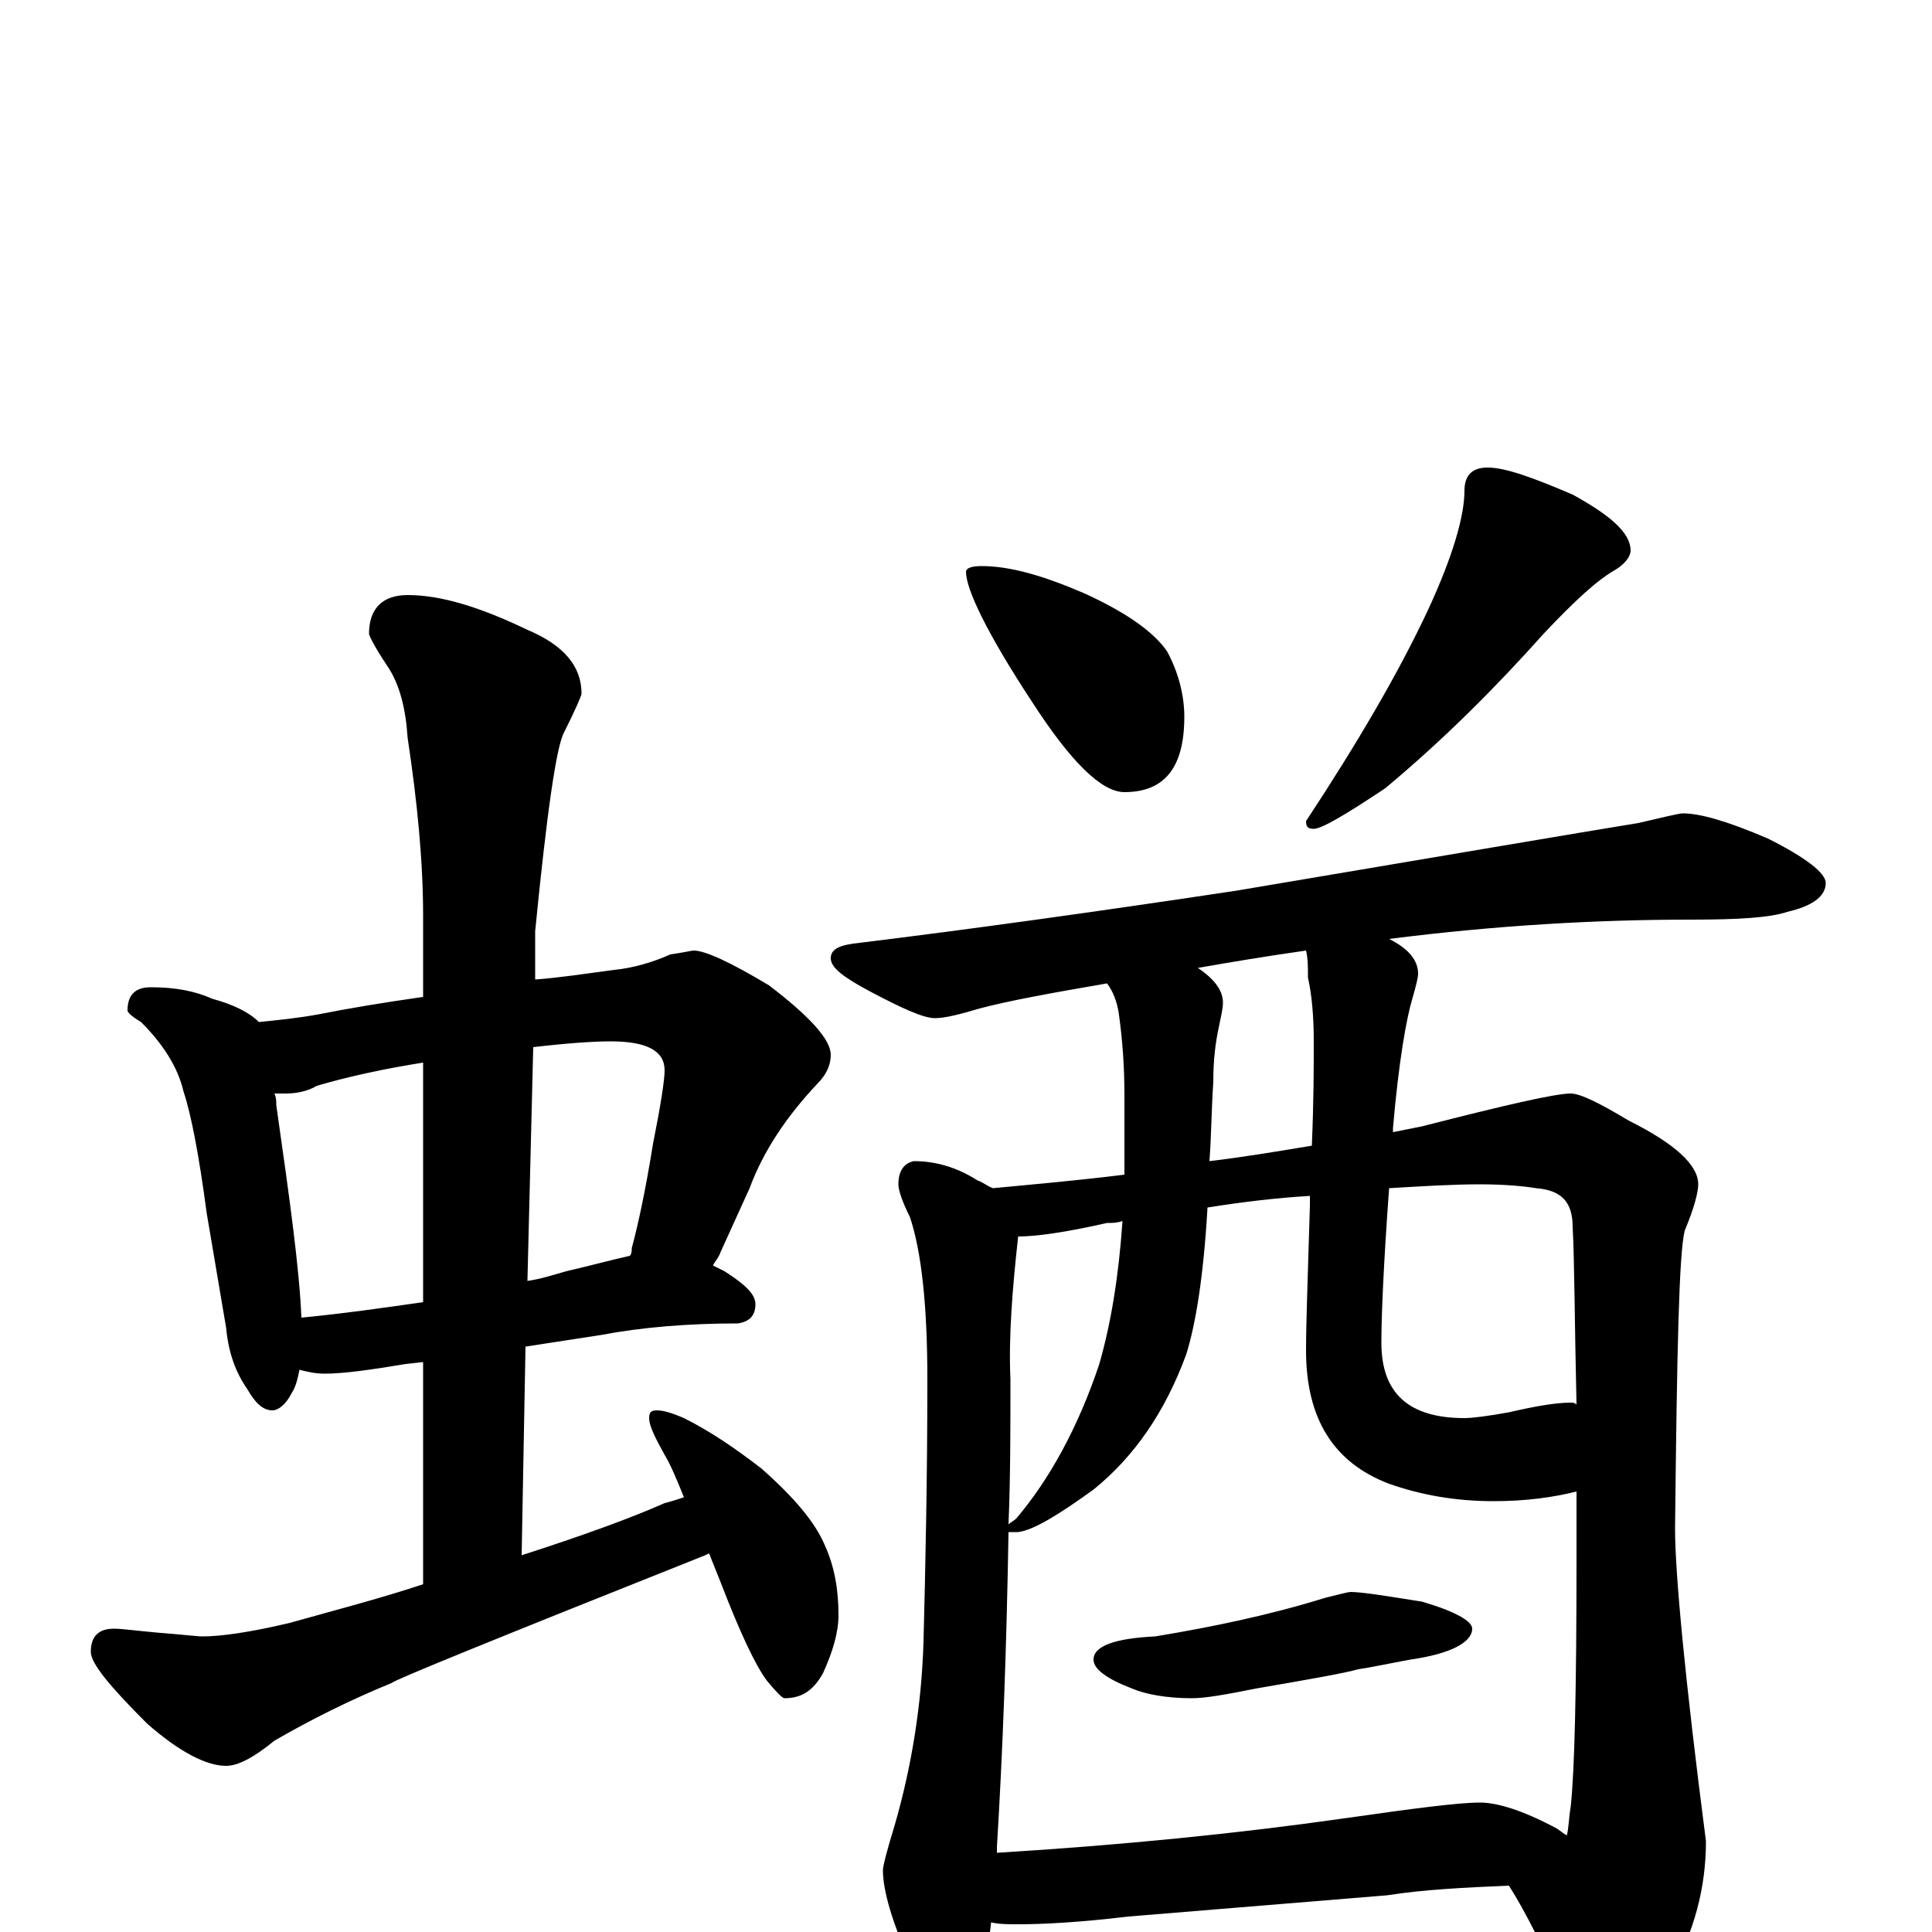 <?xml version="1.0" encoding="utf-8" ?>
<!DOCTYPE svg PUBLIC "-//W3C//DTD SVG 1.1//EN" "http://www.w3.org/Graphics/SVG/1.1/DTD/svg11.dtd">
<svg version="1.1" id="Layer_1" xmlns="http://www.w3.org/2000/svg" xmlns:xlink="http://www.w3.org/1999/xlink" x="0px" y="145px" width="1000px" height="1000px" viewBox="0 0 1000 1000" enable-background="new 0 0 1000 1000" xml:space="preserve">
<g id="Layer_1">
<path id="glyph" transform="matrix(1 0 0 -1 0 1000)" d="M78,489C91,489 101,487 110,483C121,480 129,476 134,471C144,472 154,473 165,475C180,478 198,481 219,484l0,42C219,554 216,585 211,618C210,633 207,646 200,656C194,665 191,671 191,672C191,685 198,692 211,692C228,692 248,686 273,674C292,666 301,655 301,641C301,640 298,633 292,621C288,614 283,579 277,518l0,-25C290,494 303,496 318,498C328,499 338,502 347,506C354,507 358,508 359,508C365,508 378,502 398,490C419,474 430,462 430,454C430,449 428,444 423,439C407,422 395,404 388,385l-15,-33C372,349 370,347 369,345C371,344 373,343 375,342C386,335 391,330 391,325C391,319 388,316 382,315C356,315 332,313 311,309l-39,-6l-2,-108C301,205 326,214 344,222C348,223 351,224 354,225C350,235 347,242 344,247C339,256 336,262 336,266C336,269 337,270 340,270C343,270 347,269 354,266C368,259 381,250 394,240C411,225 422,212 427,200C432,189 434,177 434,164C434,155 431,145 426,134C421,125 415,121 406,121C405,121 402,124 397,130C391,138 383,155 373,181C371,186 369,191 367,196l-2,-1C257,152 203,130 203,129C181,120 161,110 142,99C131,90 123,86 117,86C107,86 93,93 76,108C57,127 47,139 47,145C47,153 51,157 59,157C63,157 70,156 81,155C94,154 102,153 105,153C114,153 129,155 150,160C175,167 198,173 219,180l0,115l-9,-1C192,291 178,289 168,289C163,289 159,290 155,291C154,286 153,282 151,279C148,273 144,270 141,270C136,270 132,274 128,281C121,291 118,302 117,313l-10,59C103,402 99,423 95,435C92,448 84,460 73,471C68,474 66,476 66,477C66,485 70,489 78,489M156,318C177,320 198,323 219,326l0,124C200,447 181,443 164,438C159,435 153,434 148,434C146,434 144,434 142,434C143,432 143,430 143,428C150,379 155,343 156,318M276,458l-3,-121C280,338 286,340 293,342C306,345 317,348 326,350C327,351 327,353 327,354C330,365 334,383 338,408C342,428 344,441 344,446C344,456 335,461 316,461C307,461 293,460 276,458M508,707C523,707 540,702 561,693C583,683 597,673 604,663C610,652 613,640 613,629C613,603 603,590 582,590C570,590 554,606 534,637C511,672 500,695 500,704C500,706 503,707 508,707M770,758C779,758 793,753 814,744C834,733 844,724 844,715C844,712 841,708 836,705C827,700 815,689 799,672C774,644 747,617 717,592C696,578 684,571 680,571C677,571 676,572 676,575C703,616 724,652 739,684C752,712 758,733 758,746C758,754 762,758 770,758M871,579C880,579 894,575 915,566C935,556 945,548 945,543C945,536 938,531 925,528C916,525 900,524 875,524C826,524 774,521 719,514C729,509 734,503 734,496C734,494 733,490 731,483C728,473 724,451 721,416C721,415 721,415 721,414C726,415 731,416 736,417C779,428 805,434 813,434C818,434 828,429 843,420C867,408 879,397 879,387C879,383 877,375 872,363C869,351 868,300 867,209C867,186 872,132 883,47C883,23 877,0 864,-23C850,-41 838,-50 828,-50C822,-50 816,-44 810,-32C799,-9 790,10 781,24C758,23 737,22 718,19l-134,-11C559,5 540,4 527,4C522,4 517,4 513,5C512,-5 510,-13 508,-19C502,-32 497,-39 492,-39C486,-39 479,-31 471,-16C462,5 457,21 457,32C457,34 459,42 463,55C472,86 477,118 478,150C479,189 480,235 480,286C480,324 477,352 471,370C467,378 465,384 465,387C465,394 468,398 473,399C484,399 495,396 506,389C509,388 511,386 514,385C535,387 558,389 582,392C582,395 582,399 582,402l0,31C582,448 581,462 579,476C578,482 576,487 573,491C544,486 522,482 507,478C497,475 489,473 484,473C478,473 467,478 450,487C437,494 430,499 430,504C430,509 435,511 445,512C502,519 567,528 640,539C747,557 817,569 848,574C861,577 869,579 871,579M516,41C581,45 641,51 697,59C732,64 755,67 766,67C775,67 788,63 805,54C807,53 809,51 811,50C812,54 812,59 813,65C815,83 816,126 816,193C816,206 816,217 816,228C804,225 790,223 773,223C754,223 736,226 719,232C690,243 676,266 676,301C676,316 677,341 678,376C678,378 678,380 678,381C661,380 644,378 625,375C623,340 619,315 614,299C603,269 587,246 566,229C548,216 535,208 527,207l-5,0C521,147 519,93 516,44C516,43 516,42 516,41M719,385C716,344 715,318 715,305C715,279 729,266 758,266C762,266 770,267 781,269C794,272 805,274 813,274C814,274 815,274 816,273C815,315 815,346 814,365C814,378 808,384 795,385C789,386 779,387 766,387C752,387 736,386 719,385M679,407C680,430 680,448 680,461C680,474 679,485 677,494C677,499 677,504 676,508C655,505 637,502 620,499C629,493 633,487 633,481C633,478 632,474 631,469C629,460 628,451 628,440C627,425 627,412 626,399C643,401 661,404 679,407M522,211C523,212 525,213 526,214C543,234 558,261 569,294C575,315 579,339 581,368C578,367 576,367 573,367C551,362 536,360 527,360C524,333 522,308 523,286C523,260 523,235 522,211M699,176C705,176 717,174 736,171C753,166 762,161 762,157C762,150 751,144 730,141C719,139 710,137 703,136C696,134 679,131 650,126C635,123 624,121 617,121C604,121 593,123 586,126C573,131 566,136 566,141C566,148 577,152 598,153C628,158 657,164 686,173C694,175 698,176 699,176z"/>
</g>
</svg>
